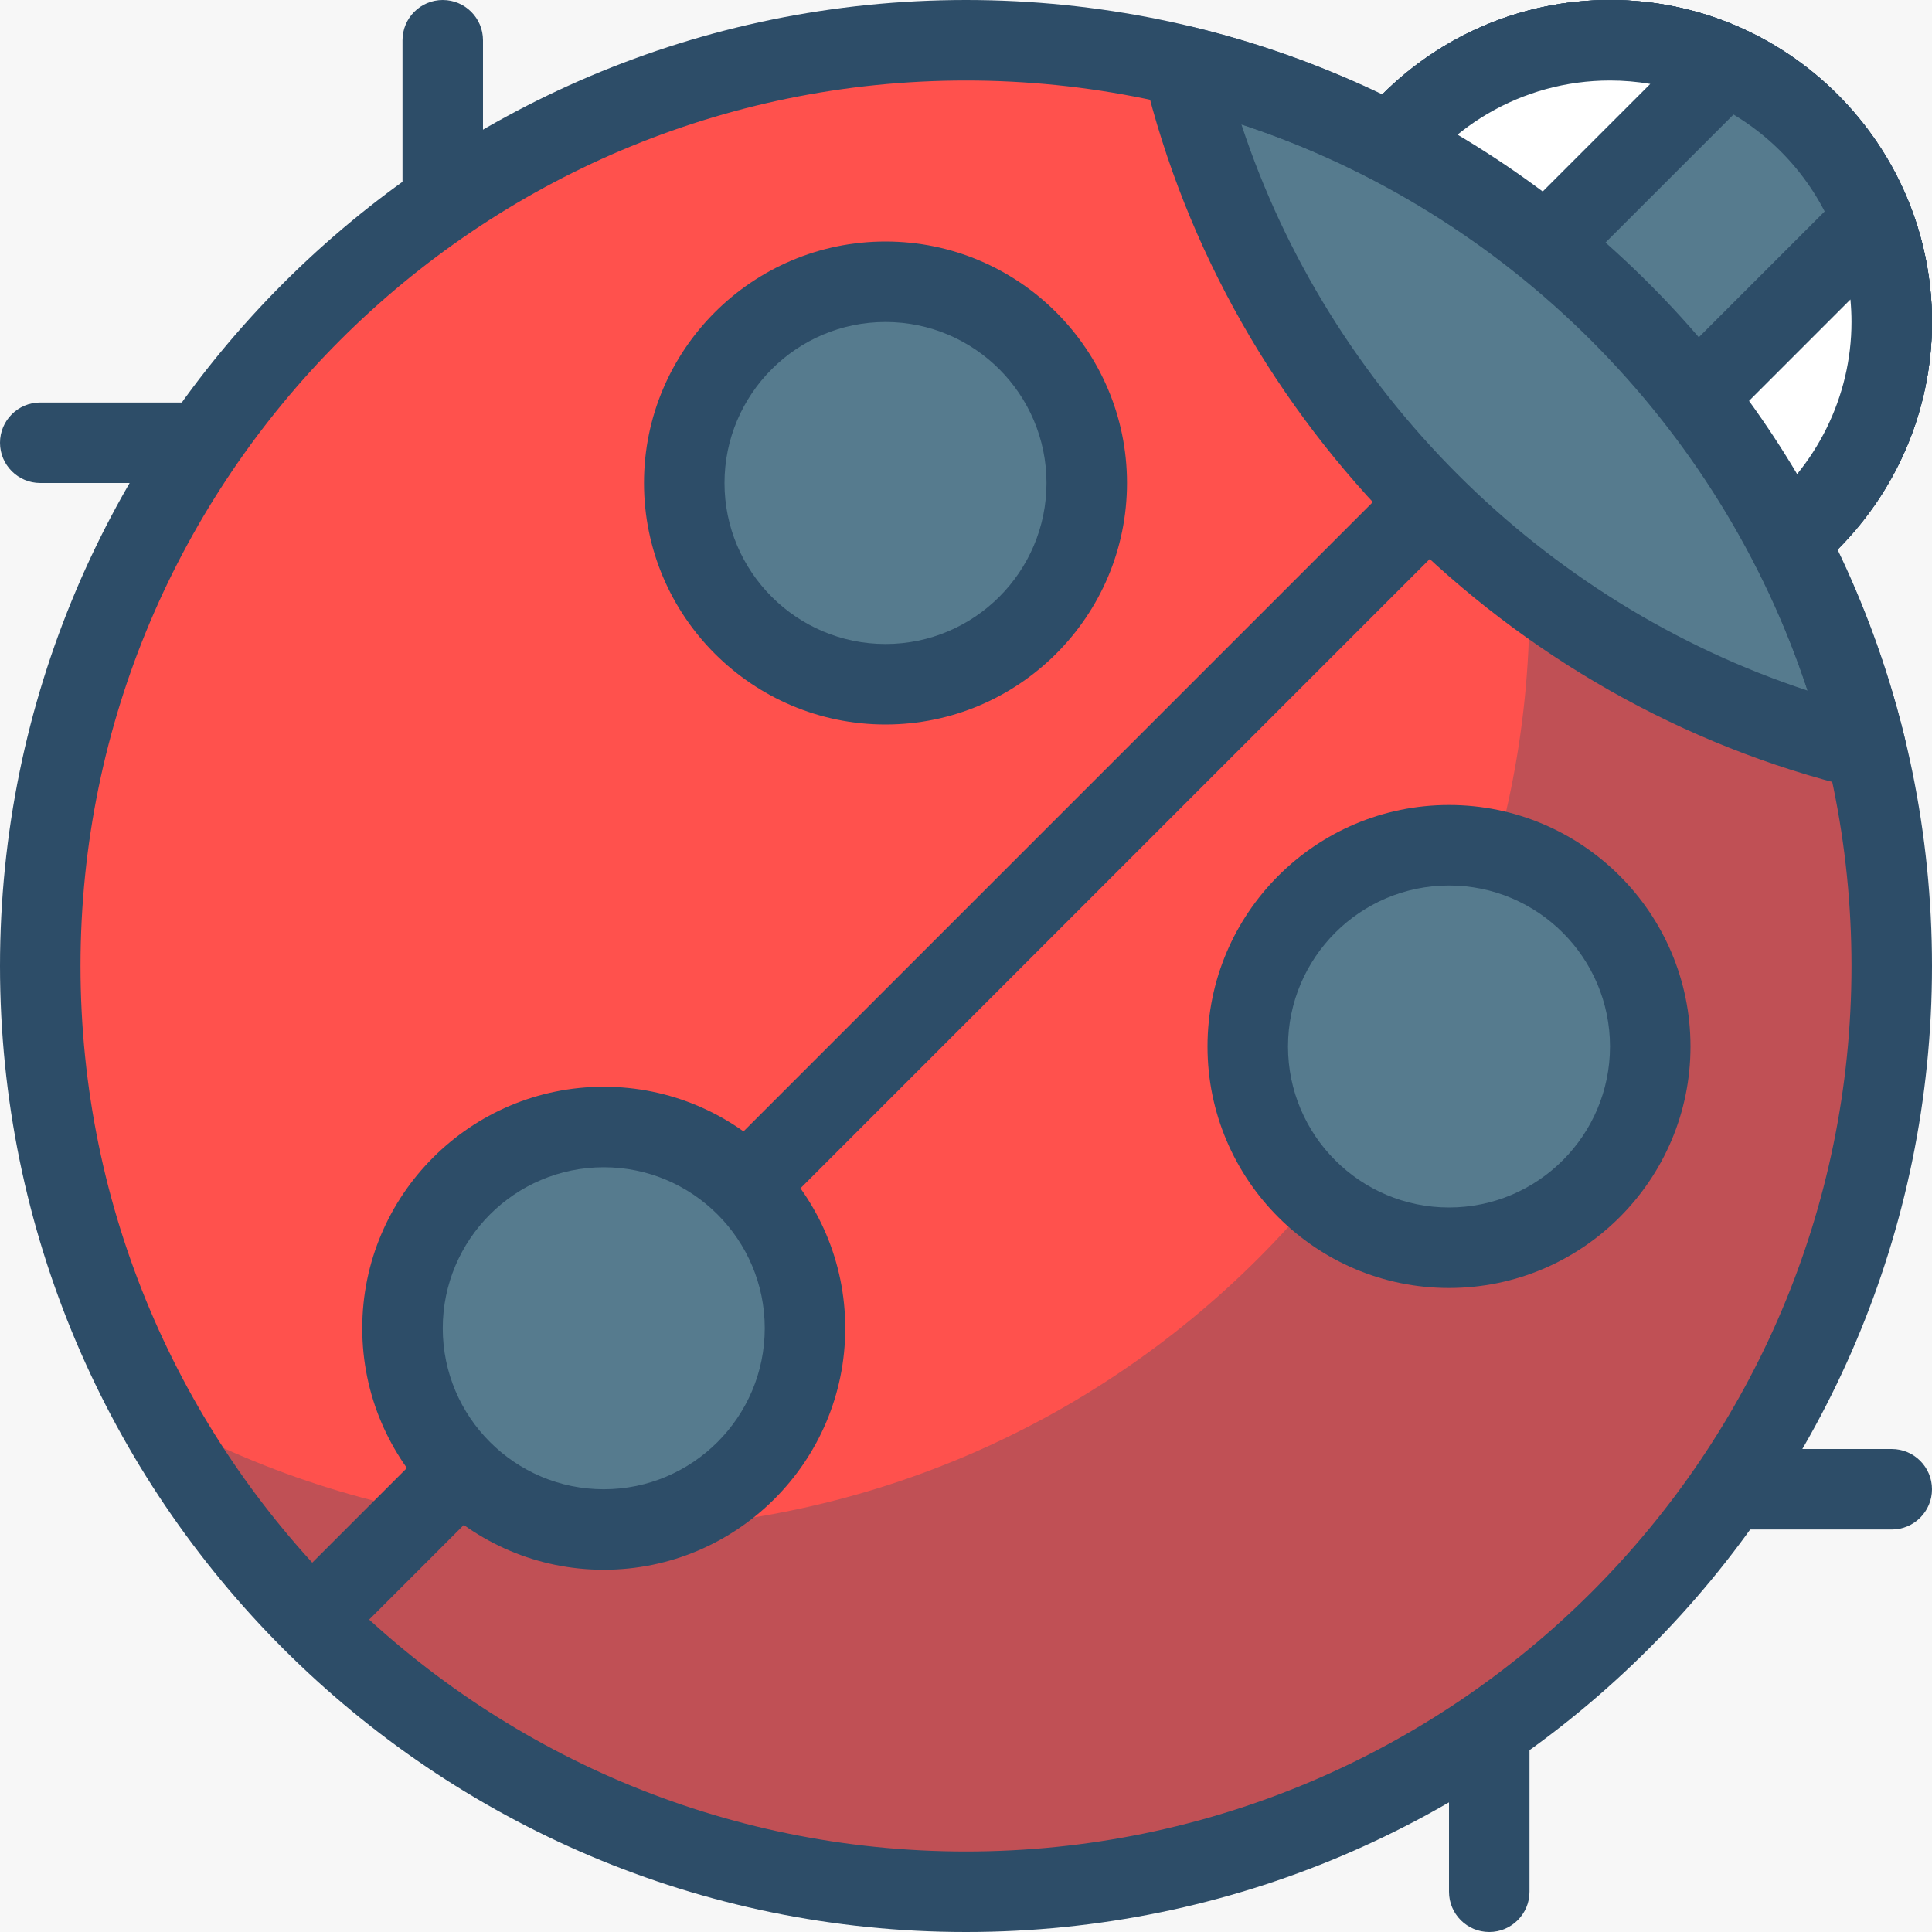 <?xml version="1.0" encoding="utf-8"?>
<!-- Generator: Adobe Illustrator 16.0.0, SVG Export Plug-In . SVG Version: 6.00 Build 0)  -->
<!DOCTYPE svg PUBLIC "-//W3C//DTD SVG 1.1//EN" "http://www.w3.org/Graphics/SVG/1.1/DTD/svg11.dtd">
<svg version="1.1" id="Layer_1" xmlns="http://www.w3.org/2000/svg" xmlns:xlink="http://www.w3.org/1999/xlink" x="0px" y="0px"
	 width="96px" height="96px" viewBox="0 0 96 96" enable-background="new 0 0 96 96" xml:space="preserve">
<rect fill="#F7F7F7" width="96" height="96"/>
<g>
	<defs>
		<rect id="SVGID_1_" width="96" height="96"/>
	</defs>
	<clipPath id="SVGID_2_">
		<use xlink:href="#SVGID_1_"  overflow="visible"/>
	</clipPath>
</g>
<g>
	<defs>
		<rect id="SVGID_3_" width="96" height="96"/>
	</defs>
	<clipPath id="SVGID_4_">
		<use xlink:href="#SVGID_3_"  overflow="visible"/>
	</clipPath>
	<path clip-path="url(#SVGID_4_)" fill="#567B8E" d="M66,16c0,7.732,6.268,14,14,14s14-6.268,14-14S87.732,2,80,2S66,8.268,66,16"/>
	<path clip-path="url(#SVGID_4_)" fill="#2D4D68" d="M80,32c-8.822,0-16-7.178-16-16S71.178,0,80,0s16,7.178,16,16S88.822,32,80,32
		 M80,4c-6.617,0-12,5.383-12,12s5.383,12,12,12s12-5.383,12-12S86.617,4,80,4"/>
	<path clip-path="url(#SVGID_4_)" fill="#567B8E" d="M66,16c0,7.732,6.268,14,14,14s14-6.268,14-14S87.732,2,80,2S66,8.268,66,16"/>
	<path clip-path="url(#SVGID_4_)" fill="#2D4D68" d="M80,32c-8.822,0-16-7.178-16-16S71.178,0,80,0s16,7.178,16,16S88.822,32,80,32
		 M80,4c-6.617,0-12,5.383-12,12s5.383,12,12,12s12-5.383,12-12S86.617,4,80,4"/>
	<path clip-path="url(#SVGID_4_)" fill="#567B8E" d="M66,16c0,7.732,6.268,14,14,14s14-6.268,14-14S87.732,2,80,2S66,8.268,66,16"/>
	<path clip-path="url(#SVGID_4_)" fill="#2D4D68" d="M80,32c-8.822,0-16-7.178-16-16S71.178,0,80,0s16,7.178,16,16S88.822,32,80,32
		 M80,4c-6.617,0-12,5.383-12,12s5.383,12,12,12s12-5.383,12-12S86.617,4,80,4"/>
	<path clip-path="url(#SVGID_4_)" fill="#FFFFFF" d="M87.088,28.058C91.219,25.625,94,21.142,94,16c0-1.782-0.347-3.48-0.953-5.047
		L81.515,22.485L87.088,28.058z"/>
	<path clip-path="url(#SVGID_4_)" fill="#2D4D68" d="M87.088,30.059c-0.517,0-1.028-0.2-1.414-0.586l-5.573-5.573
		c-0.781-0.781-0.781-2.047,0-2.828L91.633,9.54c0.479-0.479,1.163-0.683,1.826-0.543c0.662,0.139,1.208,0.604,1.452,1.234
		C95.635,12.093,96,14.035,96,16c0,5.631-3.025,10.912-7.896,13.781C87.787,29.967,87.437,30.059,87.088,30.059 M84.344,22.485
		l2.992,2.993C90.244,23.22,92,19.711,92,16c0-0.374-0.018-0.747-0.053-1.119L84.344,22.485z"/>
	<path clip-path="url(#SVGID_4_)" fill="#FFFFFF" d="M72.808,16.192L85.754,3.247C83.997,2.453,82.053,2,80,2
		c-5.781,0-10.742,3.505-12.878,8.506L72.808,16.192z"/>
	<path clip-path="url(#SVGID_4_)" fill="#2D4D68" d="M72.808,18.192c-0.511,0-1.024-0.195-1.414-0.586l-5.687-5.686
		c-0.576-0.578-0.746-1.448-0.425-2.2C67.805,3.815,73.581,0,80,0c2.273,0,4.486,0.479,6.577,1.424
		c0.599,0.271,1.026,0.818,1.144,1.464c0.119,0.646-0.089,1.309-0.554,1.773L74.222,17.606
		C73.831,17.998,73.319,18.192,72.808,18.192 M69.548,10.104l3.26,3.26l9.194-9.194C81.344,4.057,80.676,4,80,4
		C75.632,4,71.658,6.356,69.548,10.104"/>
	<path clip-path="url(#SVGID_4_)" fill="#2D4D68" d="M22,24H2c-1.104,0-2-0.896-2-2s0.896-2,2-2h18V2c0-1.104,0.896-2,2-2
		s2,0.896,2,2v20C24,23.104,23.104,24,22,24"/>
	<path clip-path="url(#SVGID_4_)" fill="#2D4D68" d="M74,96c-1.104,0-2-0.896-2-2V74c0-1.104,0.896-2,2-2h20c1.104,0,2,0.896,2,2
		s-0.896,2-2,2H76v18C76,95.104,75.104,96,74,96"/>
</g>
<g>
	<defs>
		<path id="SVGID_5_" d="M2,48c0,25.406,20.594,46,46,46c25.405,0,46-20.594,46-46C94,22.595,73.405,2,48,2C22.594,2,2,22.595,2,48"
			/>
	</defs>
	<clipPath id="SVGID_6_">
		<use xlink:href="#SVGID_5_"  overflow="visible"/>
	</clipPath>
	<path clip-path="url(#SVGID_6_)" fill="#C05055" d="M94,48C94,22.595,73.405,2,48,2C22.595,2,2,22.595,2,48
		c0,25.405,20.595,46,46,46C73.405,94,94,73.405,94,48"/>
	<path clip-path="url(#SVGID_6_)" fill="#FF514D" d="M76,30c0-25.405-20.595-46-46-46C4.595-16-16,4.595-16,30
		c0,25.405,20.595,46,46,46C55.405,76,76,55.405,76,30"/>
</g>
<g>
	<defs>
		<rect id="SVGID_7_" width="96" height="96"/>
	</defs>
	<clipPath id="SVGID_8_">
		<use xlink:href="#SVGID_7_"  overflow="visible"/>
	</clipPath>
	<path clip-path="url(#SVGID_8_)" fill="#567B8E" d="M92.716,37.216C88.693,20.476,75.523,7.307,58.784,3.284
		C62.808,20.023,75.977,33.193,92.716,37.216"/>
	<path clip-path="url(#SVGID_8_)" fill="#2D4D68" d="M92.716,39.216c-0.155,0-0.312-0.018-0.467-0.055
		c-17.342-4.168-31.242-18.067-35.41-35.41c-0.163-0.677,0.038-1.389,0.531-1.881c0.492-0.493,1.207-0.693,1.881-0.531
		c17.342,4.168,31.242,18.068,35.41,35.41c0.163,0.677-0.038,1.389-0.531,1.881C93.751,39.01,93.24,39.216,92.716,39.216
		 M61.686,6.186c4.344,13.203,14.927,23.786,28.129,28.128C85.471,21.112,74.888,10.529,61.686,6.186"/>
	<path clip-path="url(#SVGID_8_)" fill="#567B8E" d="M34,24c0,5.523,4.477,10,10,10c5.523,0,10-4.477,10-10s-4.477-10-10-10
		C38.477,14,34,18.477,34,24"/>
	<path clip-path="url(#SVGID_8_)" fill="#2D4D68" d="M44,36c-6.617,0-12-5.383-12-12s5.383-12,12-12s12,5.383,12,12S50.617,36,44,36
		 M44,16c-4.411,0-8,3.589-8,8s3.589,8,8,8s8-3.589,8-8S48.411,16,44,16"/>
</g>
<g>
	<defs>
		<path id="SVGID_9_" d="M62,52c0,5.523,4.477,10,10,10c5.522,0,10-4.477,10-10c0-5.523-4.478-10-10-10C66.477,42,62,46.477,62,52"
			/>
	</defs>
	<clipPath id="SVGID_10_">
		<use xlink:href="#SVGID_9_"  overflow="visible"/>
	</clipPath>
	<path clip-path="url(#SVGID_10_)" fill="#567B8E" d="M62,52c0,5.523,4.477,10,10,10s10-4.477,10-10c0-5.523-4.477-10-10-10
		S62,46.477,62,52"/>
</g>
<g>
	<defs>
		<rect id="SVGID_11_" width="96" height="96"/>
	</defs>
	<clipPath id="SVGID_12_">
		<use xlink:href="#SVGID_11_"  overflow="visible"/>
	</clipPath>
	
		<rect x="41" y="13.402" transform="matrix(0.707 0.707 -0.707 0.707 50.071 -14.882)" clip-path="url(#SVGID_12_)" fill="#2D4D68" width="4" height="79.196"/>
	<path clip-path="url(#SVGID_12_)" fill="#567B8E" d="M20,66c0,5.523,4.477,10,10,10s10-4.477,10-10s-4.477-10-10-10
		S20,60.477,20,66"/>
	<path clip-path="url(#SVGID_12_)" fill="#2D4D68" d="M30,78c-6.617,0-12-5.383-12-12s5.383-12,12-12s12,5.383,12,12
		S36.617,78,30,78 M30,58c-4.411,0-8,3.589-8,8s3.589,8,8,8s8-3.589,8-8S34.411,58,30,58"/>
	<path clip-path="url(#SVGID_12_)" fill="#2D4D68" d="M48,96C21.533,96,0,74.467,0,48S21.533,0,48,0s48,21.533,48,48
		S74.467,96,48,96 M48,4C23.738,4,4,23.738,4,48c0,24.262,19.738,44,44,44c24.262,0,44-19.738,44-44C92,23.738,72.262,4,48,4"/>
	<path clip-path="url(#SVGID_12_)" fill="#2D4D68" d="M72,64c-6.617,0-12-5.383-12-12s5.383-12,12-12s12,5.383,12,12
		S78.617,64,72,64 M72,44c-4.411,0-8,3.589-8,8s3.589,8,8,8s8-3.589,8-8S76.411,44,72,44"/>
</g>
</svg>
